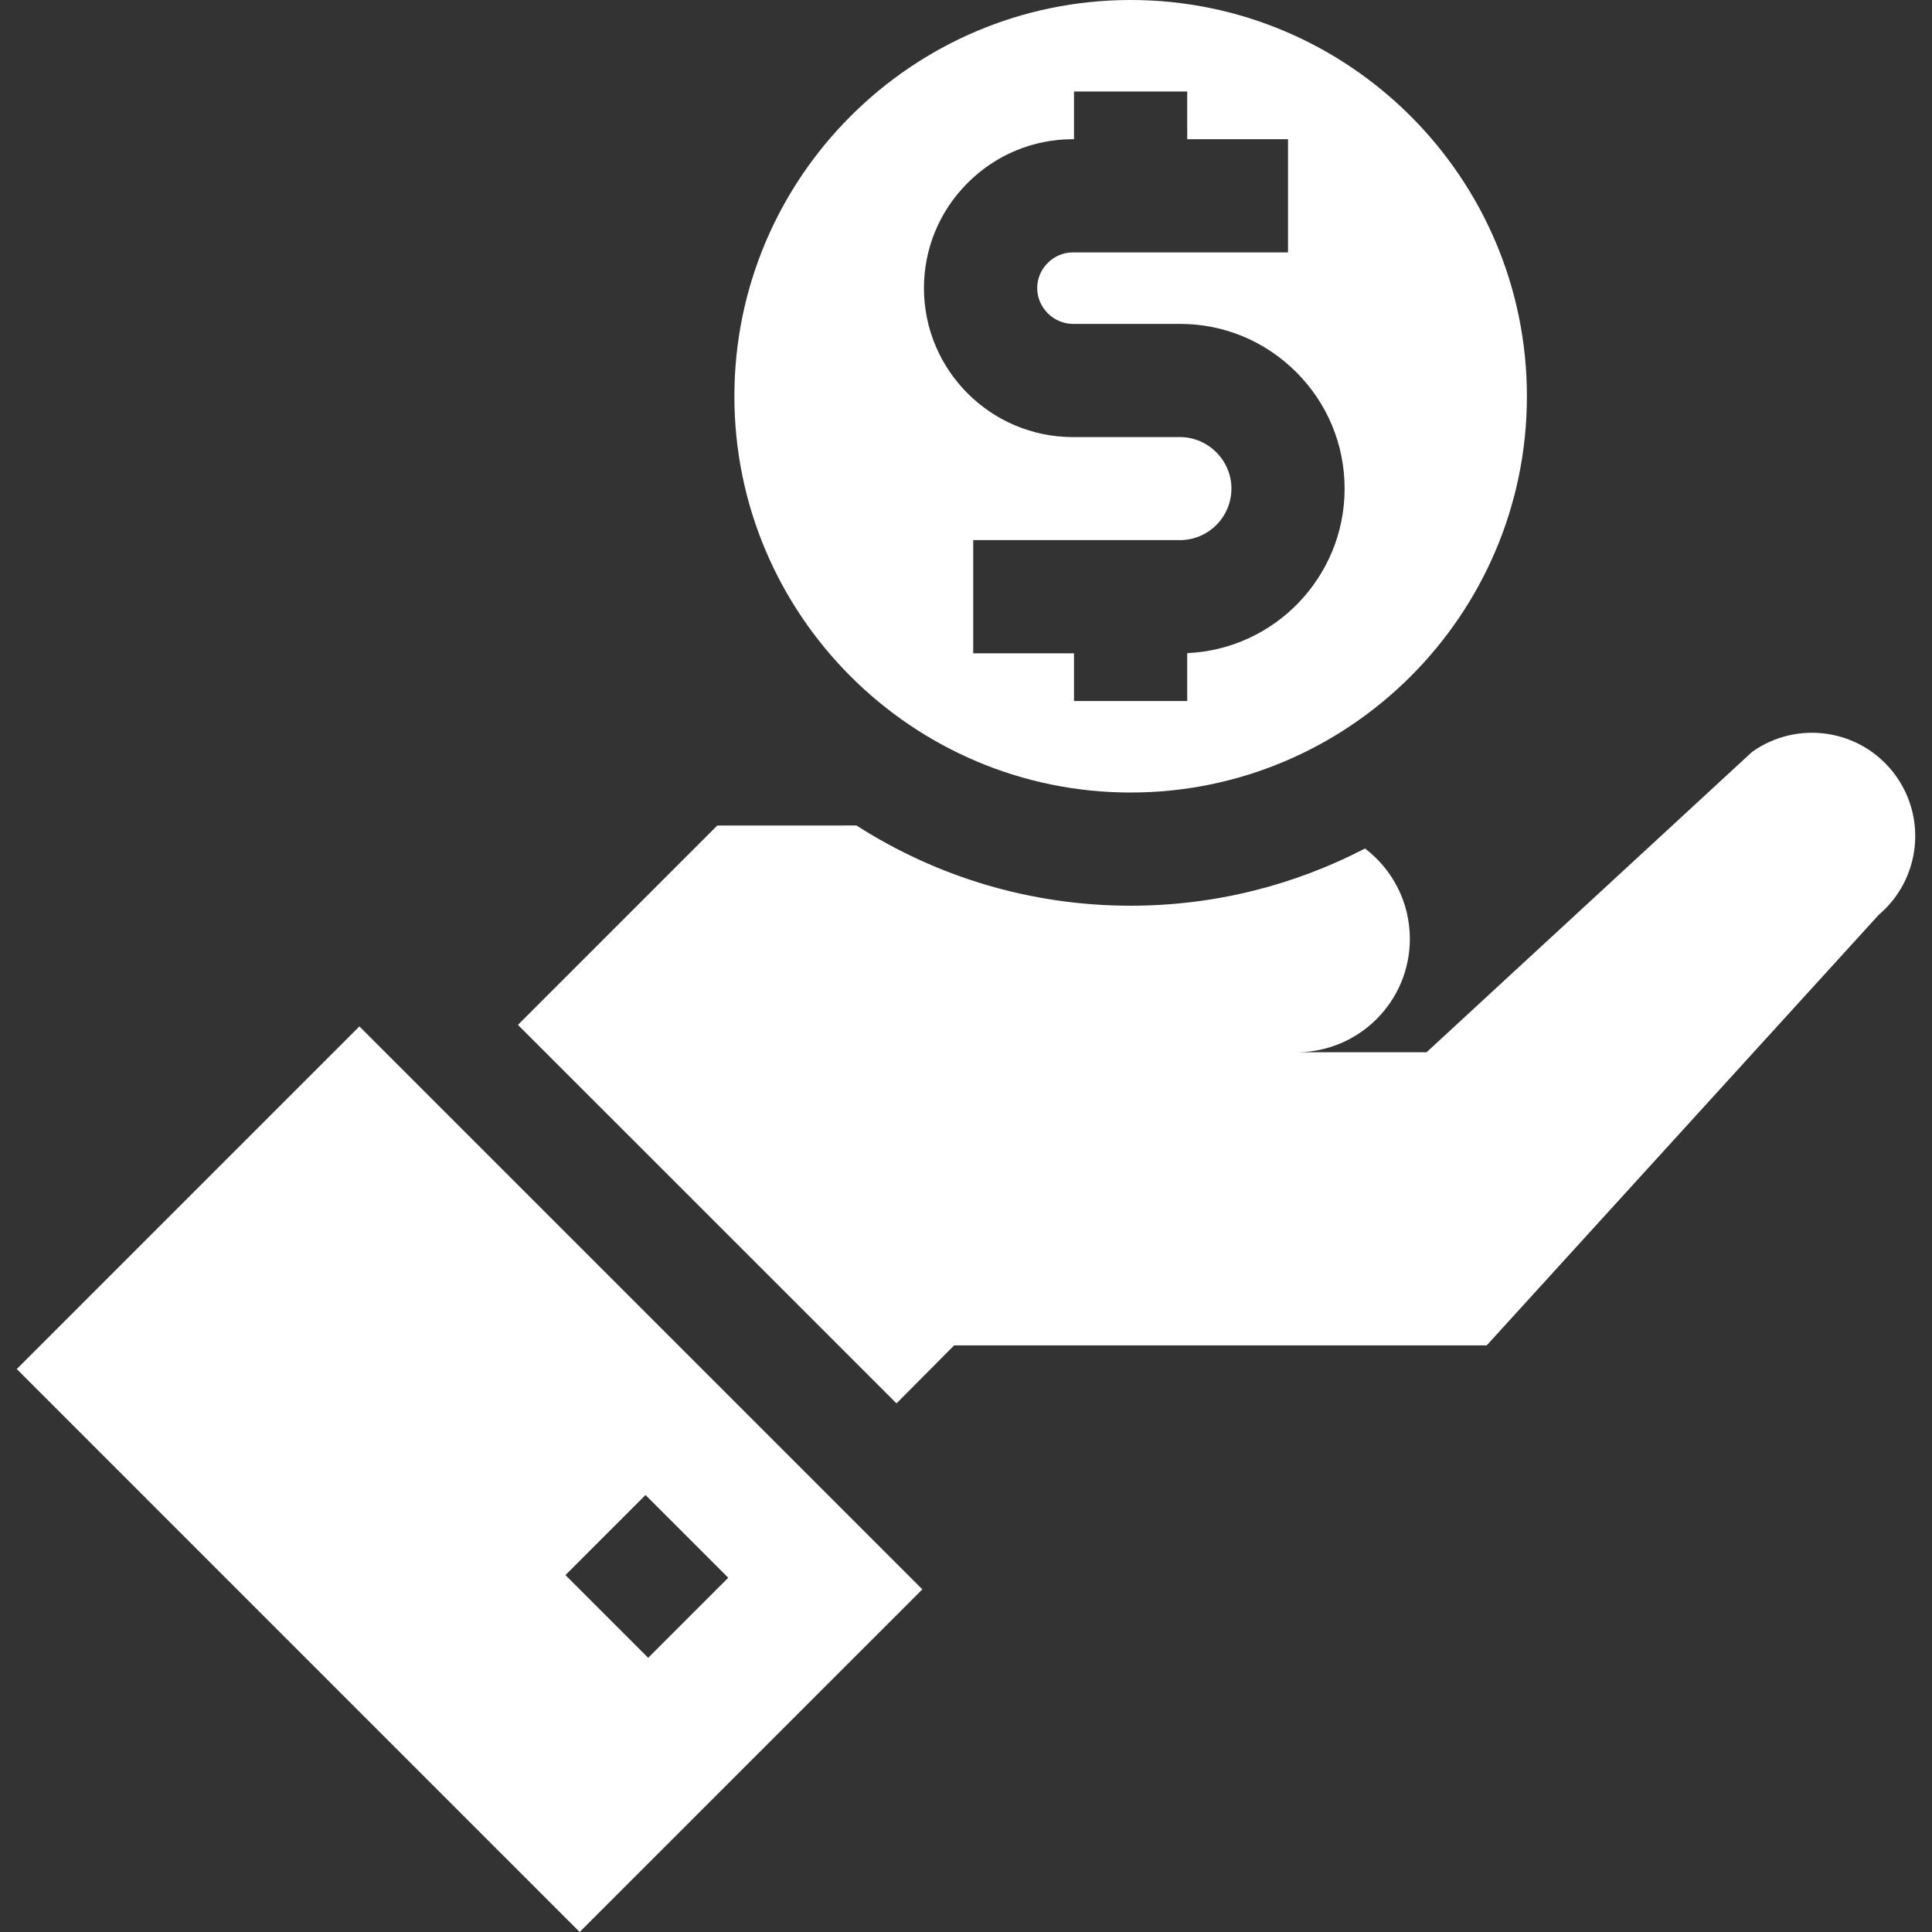 <svg width="34" height="34" viewBox="0 0 34 34" fill="none" xmlns="http://www.w3.org/2000/svg">
<rect x="0" y="0" width="34" height="34" fill="#333333" stroke="none"/>
<path d="M19.897 13.947C23.742 13.947 26.871 10.819 26.871 6.974C26.871 3.128 23.742 0 19.897 0C16.052 0 12.924 3.128 12.924 6.974C12.924 10.819 16.052 13.947 19.897 13.947ZM17.029 3.219C17.525 2.723 18.183 2.45 18.881 2.45H18.901V1.61H20.893V2.45H22.667V4.442H18.881C18.715 4.442 18.558 4.508 18.438 4.628C18.318 4.747 18.253 4.905 18.253 5.071C18.253 5.412 18.541 5.7 18.881 5.7L20.765 5.7C21.537 5.699 22.264 6.002 22.813 6.55C23.361 7.099 23.663 7.826 23.663 8.599C23.663 10.154 22.432 11.427 20.893 11.494V12.337H18.901V11.497H17.127V9.505H20.765C21.265 9.505 21.671 9.098 21.671 8.598C21.671 8.358 21.576 8.131 21.404 7.959C21.232 7.787 21.005 7.692 20.765 7.692L18.882 7.692C17.436 7.692 16.26 6.516 16.26 5.071C16.26 4.373 16.533 3.715 17.029 3.219ZM0.295 24.093L10.201 34L16.232 27.97L6.325 18.063L0.295 24.093ZM11.36 26.31L12.816 27.766L11.407 29.175L9.951 27.719L11.36 26.31Z" fill="white"/>
<path d="M33.332 13.61C32.738 12.831 31.633 12.664 30.834 13.232L25.105 18.518L22.819 18.518C23.92 18.515 24.811 17.623 24.811 16.522C24.811 15.873 24.501 15.297 24.022 14.932C22.786 15.575 21.383 15.939 19.897 15.939C18.122 15.939 16.466 15.421 15.072 14.527L12.623 14.528L9.115 18.036L15.777 24.697L16.791 23.677L26.163 23.677L33.063 16.099C33.801 15.473 33.919 14.379 33.332 13.61Z" fill="white"/>
</svg>
